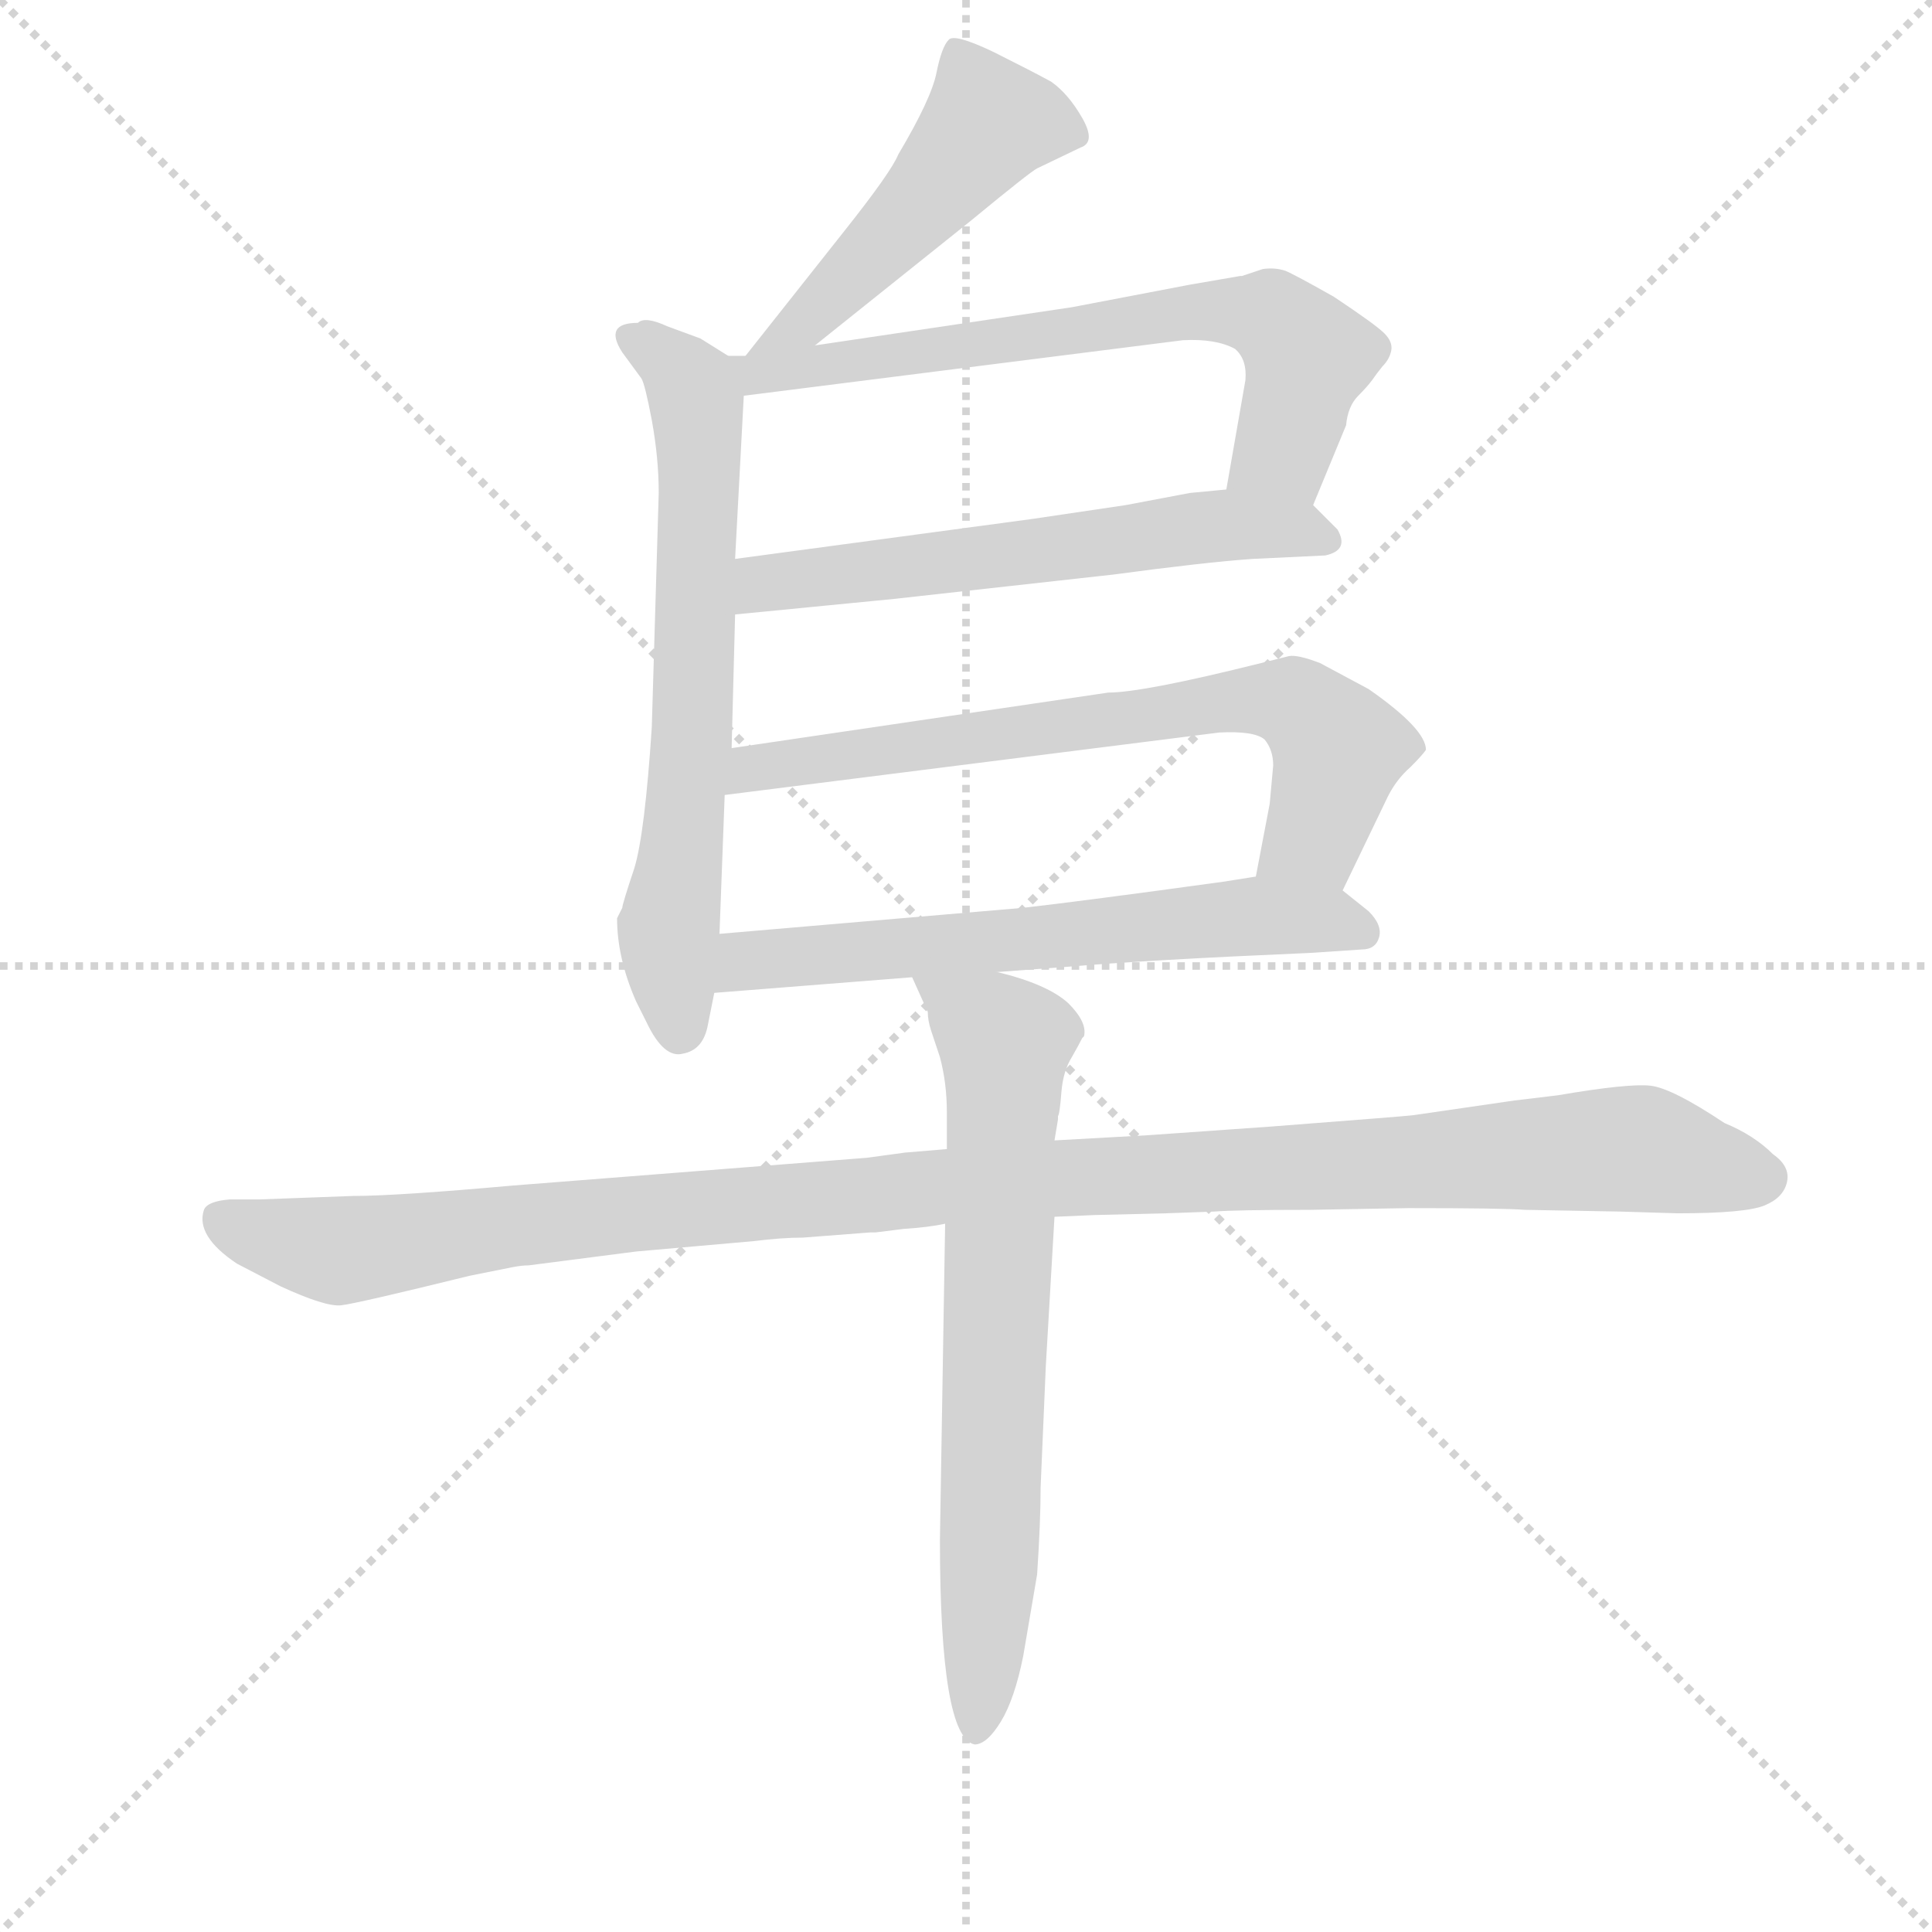 <svg version="1.1" viewBox="0 0 1024 1024" xmlns="http://www.w3.org/2000/svg">
  <g stroke="lightgray" stroke-dasharray="1,1" stroke-width="1" transform="scale(4, 4)">
    <line x1="0" y1="0" x2="256" y2="256"></line>
    <line x1="256" y1="0" x2="0" y2="256"></line>
    <line x1="128" y1="0" x2="128" y2="256"></line>
    <line x1="0" y1="128" x2="256" y2="128"></line>
  </g>
<g transform="scale(0.92, -0.92) translate(60, -900)">
   <style type="text/css">
    @keyframes keyframes0 {
      from {
       stroke: blue;
       stroke-dashoffset: 492;
       stroke-width: 128;
       }
       62% {
       animation-timing-function: step-end;
       stroke: blue;
       stroke-dashoffset: 0;
       stroke-width: 128;
       }
       to {
       stroke: black;
       stroke-width: 1024;
       }
       }
       #make-me-a-hanzi-animation-0 {
         animation: keyframes0 0.65s both;
         animation-delay: 0s;
         animation-timing-function: linear;
       }
    @keyframes keyframes1 {
      from {
       stroke: blue;
       stroke-dashoffset: 673;
       stroke-width: 128;
       }
       69% {
       animation-timing-function: step-end;
       stroke: blue;
       stroke-dashoffset: 0;
       stroke-width: 128;
       }
       to {
       stroke: black;
       stroke-width: 1024;
       }
       }
       #make-me-a-hanzi-animation-1 {
         animation: keyframes1 0.798s both;
         animation-delay: 0.65s;
         animation-timing-function: linear;
       }
    @keyframes keyframes2 {
      from {
       stroke: blue;
       stroke-dashoffset: 683;
       stroke-width: 128;
       }
       69% {
       animation-timing-function: step-end;
       stroke: blue;
       stroke-dashoffset: 0;
       stroke-width: 128;
       }
       to {
       stroke: black;
       stroke-width: 1024;
       }
       }
       #make-me-a-hanzi-animation-2 {
         animation: keyframes2 0.806s both;
         animation-delay: 1.448s;
         animation-timing-function: linear;
       }
    @keyframes keyframes3 {
      from {
       stroke: blue;
       stroke-dashoffset: 598;
       stroke-width: 128;
       }
       66% {
       animation-timing-function: step-end;
       stroke: blue;
       stroke-dashoffset: 0;
       stroke-width: 128;
       }
       to {
       stroke: black;
       stroke-width: 1024;
       }
       }
       #make-me-a-hanzi-animation-3 {
         animation: keyframes3 0.737s both;
         animation-delay: 2.254s;
         animation-timing-function: linear;
       }
    @keyframes keyframes4 {
      from {
       stroke: blue;
       stroke-dashoffset: 703;
       stroke-width: 128;
       }
       70% {
       animation-timing-function: step-end;
       stroke: blue;
       stroke-dashoffset: 0;
       stroke-width: 128;
       }
       to {
       stroke: black;
       stroke-width: 1024;
       }
       }
       #make-me-a-hanzi-animation-4 {
         animation: keyframes4 0.822s both;
         animation-delay: 2.991s;
         animation-timing-function: linear;
       }
    @keyframes keyframes5 {
      from {
       stroke: blue;
       stroke-dashoffset: 630;
       stroke-width: 128;
       }
       67% {
       animation-timing-function: step-end;
       stroke: blue;
       stroke-dashoffset: 0;
       stroke-width: 128;
       }
       to {
       stroke: black;
       stroke-width: 1024;
       }
       }
       #make-me-a-hanzi-animation-5 {
         animation: keyframes5 0.763s both;
         animation-delay: 3.813s;
         animation-timing-function: linear;
       }
    @keyframes keyframes6 {
      from {
       stroke: blue;
       stroke-dashoffset: 1153;
       stroke-width: 128;
       }
       79% {
       animation-timing-function: step-end;
       stroke: blue;
       stroke-dashoffset: 0;
       stroke-width: 128;
       }
       to {
       stroke: black;
       stroke-width: 1024;
       }
       }
       #make-me-a-hanzi-animation-6 {
         animation: keyframes6 1.188s both;
         animation-delay: 4.575s;
         animation-timing-function: linear;
       }
    @keyframes keyframes7 {
      from {
       stroke: blue;
       stroke-dashoffset: 713;
       stroke-width: 128;
       }
       70% {
       animation-timing-function: step-end;
       stroke: blue;
       stroke-dashoffset: 0;
       stroke-width: 128;
       }
       to {
       stroke: black;
       stroke-width: 1024;
       }
       }
       #make-me-a-hanzi-animation-7 {
         animation: keyframes7 0.83s both;
         animation-delay: 5.764s;
         animation-timing-function: linear;
       }
</style>
<path d="M 409.5 701.0 L 499.5 773.0 Q 533.5 801.0 537.5 803.0 L 562.5 815.0 Q 571.5 818.0 563.5 832.0 Q 555.5 846.0 545.5 853.0 Q 534.5 859.0 512.5 870.0 Q 489.5 881.0 486.5 877.0 Q 482.5 873.0 479.5 858.0 Q 476.5 843.0 457.5 811.0 Q 453.5 801.0 426.5 767.0 L 369.5 695.0 C 350.5 671.0 386.5 682.0 409.5 701.0 Z" fill="lightgray"></path> 
<path d="M 359.5 695.0 L 343.5 705.0 L 324.5 712.0 Q 311.5 718.0 307.5 714.0 Q 287.5 714.0 298.5 697.0 L 309.5 682.0 Q 311.5 679.0 315.5 658.0 Q 319.5 636.0 319.5 616.0 L 315.5 481.0 Q 311.5 420.0 305.5 400.0 Q 298.5 379.0 298.5 377.0 L 295.5 371.0 Q 295.5 348.0 306.5 323.0 L 312.5 311.0 Q 322.5 290.0 333.5 293.0 Q 344.5 295.0 347.5 308.0 L 351.5 328.0 L 354.5 362.0 L 357.5 442.0 L 361.5 469.0 L 363.5 546.0 L 363.5 578.0 L 368.5 672.0 C 369.5 689.0 369.5 689.0 359.5 695.0 Z" fill="lightgray"></path> 
<path d="M 625.5 736.0 L 557.5 723.0 L 409.5 701.0 L 369.5 695.0 L 359.5 695.0 C 329.5 694.0 338.5 668.0 368.5 672.0 L 621.5 704.0 Q 640.5 705.0 651.5 699.0 Q 658.5 693.0 657.5 681.0 L 646.5 618.0 C 641.5 588.0 685.5 581.0 696.5 609.0 L 715.5 655.0 Q 716.5 666.0 722.5 672.0 Q 727.5 677.0 730.5 681.0 Q 732.5 684.0 736.5 689.0 Q 740.5 693.0 741.5 698.0 Q 742.5 703.0 737.5 708.0 Q 732.5 713.0 708.5 729.0 Q 685.5 742.0 680.5 744.0 Q 674.5 746.0 667.5 745.0 L 655.5 741.0 L 654.5 741.0 L 625.5 736.0 Z" fill="lightgray"></path> 
<path d="M 363.5 546.0 L 455.5 555.0 L 581.5 569.0 Q 633.5 576.0 661.5 578.0 L 703.5 580.0 Q 717.5 583.0 710.5 595.0 L 696.5 609.0 C 683.5 622.0 676.5 621.0 646.5 618.0 L 625.5 616.0 L 588.5 609.0 L 534.5 601.0 L 363.5 578.0 C 333.5 574.0 333.5 543.0 363.5 546.0 Z" fill="lightgray"></path> 
<path d="M 713.5 387.0 L 739.5 441.0 Q 744.5 451.0 752.5 458.0 Q 759.5 465.0 761.5 468.0 Q 761.5 480.0 728.5 503.0 L 700.5 518.0 Q 687.5 523.0 682.5 522.0 L 666.5 518.0 Q 598.5 501.0 578.5 501.0 L 361.5 469.0 C 331.5 465.0 327.5 438.0 357.5 442.0 L 642.5 478.0 Q 662.5 479.0 668.5 474.0 Q 673.5 468.0 673.5 459.0 L 671.5 437.0 L 663.5 395.0 C 657.5 366.0 700.5 360.0 713.5 387.0 Z" fill="lightgray"></path> 
<path d="M 351.5 328.0 L 465.5 337.0 L 514.5 340.0 L 554.5 343.0 Q 601.5 347.0 694.5 351.0 L 724.5 353.0 Q 732.5 353.0 734.5 360.0 Q 736.5 367.0 728.5 375.0 L 713.5 387.0 C 696.5 400.0 693.5 400.0 663.5 395.0 L 644.5 392.0 Q 564.5 381.0 529.5 377.0 L 354.5 362.0 C 324.5 359.0 321.5 326.0 351.5 328.0 Z" fill="lightgray"></path> 
<path d="M 485.5 238.0 L 461.5 236.0 L 439.5 233.0 L 235.5 217.0 Q 168.5 211.0 143.5 211.0 L 89.5 209.0 L 72.5 209.0 Q 59.5 208.0 57.5 203.0 Q 52.5 188.0 76.5 172.0 L 101.5 159.0 Q 127.5 147.0 136.5 148.0 Q 145.5 149.0 210.5 165.0 L 235.5 170.0 Q 240.5 171.0 244.5 171.0 L 306.5 179.0 L 374.5 185.0 Q 390.5 187.0 402.5 187.0 L 441.5 190.0 L 444.5 190.0 L 460.5 192.0 Q 475.5 193.0 484.5 195.0 L 547.5 199.0 L 570.5 200.0 L 611.5 201.0 L 639.5 202.0 Q 651.5 203.0 694.5 203.0 L 751.5 204.0 Q 806.5 204.0 818.5 203.0 L 873.5 202.0 L 906.5 201.0 Q 945.5 201.0 956.5 205.5 Q 967.5 210.0 969.5 219.0 Q 971.5 228.0 961.5 235.0 Q 950.5 246.0 933.5 253.0 Q 903.5 273.0 891.0 274.5 Q 878.5 276.0 837.5 269.0 L 812.5 266.0 Q 757.5 258.0 754.0 257.5 Q 750.5 257.0 672.5 251.0 L 601.5 246.0 L 547.5 243.0 L 485.5 238.0 Z" fill="lightgray"></path> 
<path d="M 465.5 337.0 L 474.5 317.0 Q 474.5 312.0 476.5 306.0 L 481.5 291.0 Q 485.5 276.0 485.5 259.0 L 485.5 238.0 L 484.5 195.0 L 481.5 13.0 Q 481.5 -101.0 501.5 -105.0 Q 508.5 -105.0 516.5 -92.0 Q 524.5 -79.0 529.5 -54.0 L 537.5 -7.0 Q 539.5 23.0 539.5 43.0 L 542.5 113.0 L 547.5 199.0 L 547.5 243.0 L 549.5 255.0 L 549.5 257.0 Q 550.5 258.0 551.5 271.0 Q 552.5 283.0 557.5 291.0 Q 561.5 298.0 563.5 302.0 L 564.5 303.0 Q 566.5 311.0 555.5 322.0 Q 543.5 333.0 514.5 340.0 C 485.5 348.0 456.5 356.0 465.5 337.0 Z" fill="lightgray"></path> 
      <clipPath id="make-me-a-hanzi-clip-0">
      <path d="M 409.5 701.0 L 499.5 773.0 Q 533.5 801.0 537.5 803.0 L 562.5 815.0 Q 571.5 818.0 563.5 832.0 Q 555.5 846.0 545.5 853.0 Q 534.5 859.0 512.5 870.0 Q 489.5 881.0 486.5 877.0 Q 482.5 873.0 479.5 858.0 Q 476.5 843.0 457.5 811.0 Q 453.5 801.0 426.5 767.0 L 369.5 695.0 C 350.5 671.0 386.5 682.0 409.5 701.0 Z" fill="lightgray"></path>
      </clipPath>
      <path clip-path="url(#make-me-a-hanzi-clip-0)" d="M 557.5 824.0 L 526.5 830.0 L 507.5 827.0 L 400.5 712.0 L 375.5 700.0 " fill="none" id="make-me-a-hanzi-animation-0" stroke-dasharray="364 728" stroke-linecap="round"></path>

      <clipPath id="make-me-a-hanzi-clip-1">
      <path d="M 359.5 695.0 L 343.5 705.0 L 324.5 712.0 Q 311.5 718.0 307.5 714.0 Q 287.5 714.0 298.5 697.0 L 309.5 682.0 Q 311.5 679.0 315.5 658.0 Q 319.5 636.0 319.5 616.0 L 315.5 481.0 Q 311.5 420.0 305.5 400.0 Q 298.5 379.0 298.5 377.0 L 295.5 371.0 Q 295.5 348.0 306.5 323.0 L 312.5 311.0 Q 322.5 290.0 333.5 293.0 Q 344.5 295.0 347.5 308.0 L 351.5 328.0 L 354.5 362.0 L 357.5 442.0 L 361.5 469.0 L 363.5 546.0 L 363.5 578.0 L 368.5 672.0 C 369.5 689.0 369.5 689.0 359.5 695.0 Z" fill="lightgray"></path>
      </clipPath>
      <path clip-path="url(#make-me-a-hanzi-clip-1)" d="M 303.5 705.0 L 331.5 686.0 L 341.5 666.0 L 339.5 477.0 L 325.5 365.0 L 331.5 306.0 " fill="none" id="make-me-a-hanzi-animation-1" stroke-dasharray="545 1090" stroke-linecap="round"></path>

      <clipPath id="make-me-a-hanzi-clip-2">
      <path d="M 625.5 736.0 L 557.5 723.0 L 409.5 701.0 L 369.5 695.0 L 359.5 695.0 C 329.5 694.0 338.5 668.0 368.5 672.0 L 621.5 704.0 Q 640.5 705.0 651.5 699.0 Q 658.5 693.0 657.5 681.0 L 646.5 618.0 C 641.5 588.0 685.5 581.0 696.5 609.0 L 715.5 655.0 Q 716.5 666.0 722.5 672.0 Q 727.5 677.0 730.5 681.0 Q 732.5 684.0 736.5 689.0 Q 740.5 693.0 741.5 698.0 Q 742.5 703.0 737.5 708.0 Q 732.5 713.0 708.5 729.0 Q 685.5 742.0 680.5 744.0 Q 674.5 746.0 667.5 745.0 L 655.5 741.0 L 654.5 741.0 L 625.5 736.0 Z" fill="lightgray"></path>
      </clipPath>
      <path clip-path="url(#make-me-a-hanzi-clip-2)" d="M 364.5 690.0 L 391.5 686.0 L 621.5 720.0 L 671.5 718.0 L 693.5 695.0 L 679.5 641.0 L 654.5 625.0 " fill="none" id="make-me-a-hanzi-animation-2" stroke-dasharray="555 1110" stroke-linecap="round"></path>

      <clipPath id="make-me-a-hanzi-clip-3">
      <path d="M 363.5 546.0 L 455.5 555.0 L 581.5 569.0 Q 633.5 576.0 661.5 578.0 L 703.5 580.0 Q 717.5 583.0 710.5 595.0 L 696.5 609.0 C 683.5 622.0 676.5 621.0 646.5 618.0 L 625.5 616.0 L 588.5 609.0 L 534.5 601.0 L 363.5 578.0 C 333.5 574.0 333.5 543.0 363.5 546.0 Z" fill="lightgray"></path>
      </clipPath>
      <path clip-path="url(#make-me-a-hanzi-clip-3)" d="M 370.5 551.0 L 388.5 566.0 L 631.5 596.0 L 687.5 595.0 L 704.5 589.0 " fill="none" id="make-me-a-hanzi-animation-3" stroke-dasharray="470 940" stroke-linecap="round"></path>

      <clipPath id="make-me-a-hanzi-clip-4">
      <path d="M 713.5 387.0 L 739.5 441.0 Q 744.5 451.0 752.5 458.0 Q 759.5 465.0 761.5 468.0 Q 761.5 480.0 728.5 503.0 L 700.5 518.0 Q 687.5 523.0 682.5 522.0 L 666.5 518.0 Q 598.5 501.0 578.5 501.0 L 361.5 469.0 C 331.5 465.0 327.5 438.0 357.5 442.0 L 642.5 478.0 Q 662.5 479.0 668.5 474.0 Q 673.5 468.0 673.5 459.0 L 671.5 437.0 L 663.5 395.0 C 657.5 366.0 700.5 360.0 713.5 387.0 Z" fill="lightgray"></path>
      </clipPath>
      <path clip-path="url(#make-me-a-hanzi-clip-4)" d="M 364.5 448.0 L 373.5 458.0 L 417.5 465.0 L 639.5 496.0 L 676.5 496.0 L 693.5 489.0 L 710.5 465.0 L 697.5 419.0 L 670.5 401.0 " fill="none" id="make-me-a-hanzi-animation-4" stroke-dasharray="575 1150" stroke-linecap="round"></path>

      <clipPath id="make-me-a-hanzi-clip-5">
      <path d="M 351.5 328.0 L 465.5 337.0 L 514.5 340.0 L 554.5 343.0 Q 601.5 347.0 694.5 351.0 L 724.5 353.0 Q 732.5 353.0 734.5 360.0 Q 736.5 367.0 728.5 375.0 L 713.5 387.0 C 696.5 400.0 693.5 400.0 663.5 395.0 L 644.5 392.0 Q 564.5 381.0 529.5 377.0 L 354.5 362.0 C 324.5 359.0 321.5 326.0 351.5 328.0 Z" fill="lightgray"></path>
      </clipPath>
      <path clip-path="url(#make-me-a-hanzi-clip-5)" d="M 358.5 333.0 L 366.5 344.0 L 379.5 348.0 L 637.5 371.0 L 704.5 370.0 L 724.5 363.0 " fill="none" id="make-me-a-hanzi-animation-5" stroke-dasharray="502 1004" stroke-linecap="round"></path>

      <clipPath id="make-me-a-hanzi-clip-6">
      <path d="M 485.5 238.0 L 461.5 236.0 L 439.5 233.0 L 235.5 217.0 Q 168.5 211.0 143.5 211.0 L 89.5 209.0 L 72.5 209.0 Q 59.5 208.0 57.5 203.0 Q 52.5 188.0 76.5 172.0 L 101.5 159.0 Q 127.5 147.0 136.5 148.0 Q 145.5 149.0 210.5 165.0 L 235.5 170.0 Q 240.5 171.0 244.5 171.0 L 306.5 179.0 L 374.5 185.0 Q 390.5 187.0 402.5 187.0 L 441.5 190.0 L 444.5 190.0 L 460.5 192.0 Q 475.5 193.0 484.5 195.0 L 547.5 199.0 L 570.5 200.0 L 611.5 201.0 L 639.5 202.0 Q 651.5 203.0 694.5 203.0 L 751.5 204.0 Q 806.5 204.0 818.5 203.0 L 873.5 202.0 L 906.5 201.0 Q 945.5 201.0 956.5 205.5 Q 967.5 210.0 969.5 219.0 Q 971.5 228.0 961.5 235.0 Q 950.5 246.0 933.5 253.0 Q 903.5 273.0 891.0 274.5 Q 878.5 276.0 837.5 269.0 L 812.5 266.0 Q 757.5 258.0 754.0 257.5 Q 750.5 257.0 672.5 251.0 L 601.5 246.0 L 547.5 243.0 L 485.5 238.0 Z" fill="lightgray"></path>
      </clipPath>
      <path clip-path="url(#make-me-a-hanzi-clip-6)" d="M 65.5 198.0 L 80.5 190.0 L 137.5 180.0 L 260.5 197.0 L 568.5 223.0 L 885.5 238.0 L 955.5 222.0 " fill="none" id="make-me-a-hanzi-animation-6" stroke-dasharray="1025 2050" stroke-linecap="round"></path>

      <clipPath id="make-me-a-hanzi-clip-7">
      <path d="M 465.5 337.0 L 474.5 317.0 Q 474.5 312.0 476.5 306.0 L 481.5 291.0 Q 485.5 276.0 485.5 259.0 L 485.5 238.0 L 484.5 195.0 L 481.5 13.0 Q 481.5 -101.0 501.5 -105.0 Q 508.5 -105.0 516.5 -92.0 Q 524.5 -79.0 529.5 -54.0 L 537.5 -7.0 Q 539.5 23.0 539.5 43.0 L 542.5 113.0 L 547.5 199.0 L 547.5 243.0 L 549.5 255.0 L 549.5 257.0 Q 550.5 258.0 551.5 271.0 Q 552.5 283.0 557.5 291.0 Q 561.5 298.0 563.5 302.0 L 564.5 303.0 Q 566.5 311.0 555.5 322.0 Q 543.5 333.0 514.5 340.0 C 485.5 348.0 456.5 356.0 465.5 337.0 Z" fill="lightgray"></path>
      </clipPath>
      <path clip-path="url(#make-me-a-hanzi-clip-7)" d="M 471.5 334.0 L 519.5 299.0 L 502.5 -98.0 " fill="none" id="make-me-a-hanzi-animation-7" stroke-dasharray="585 1170" stroke-linecap="round"></path>

</g>
</svg>
